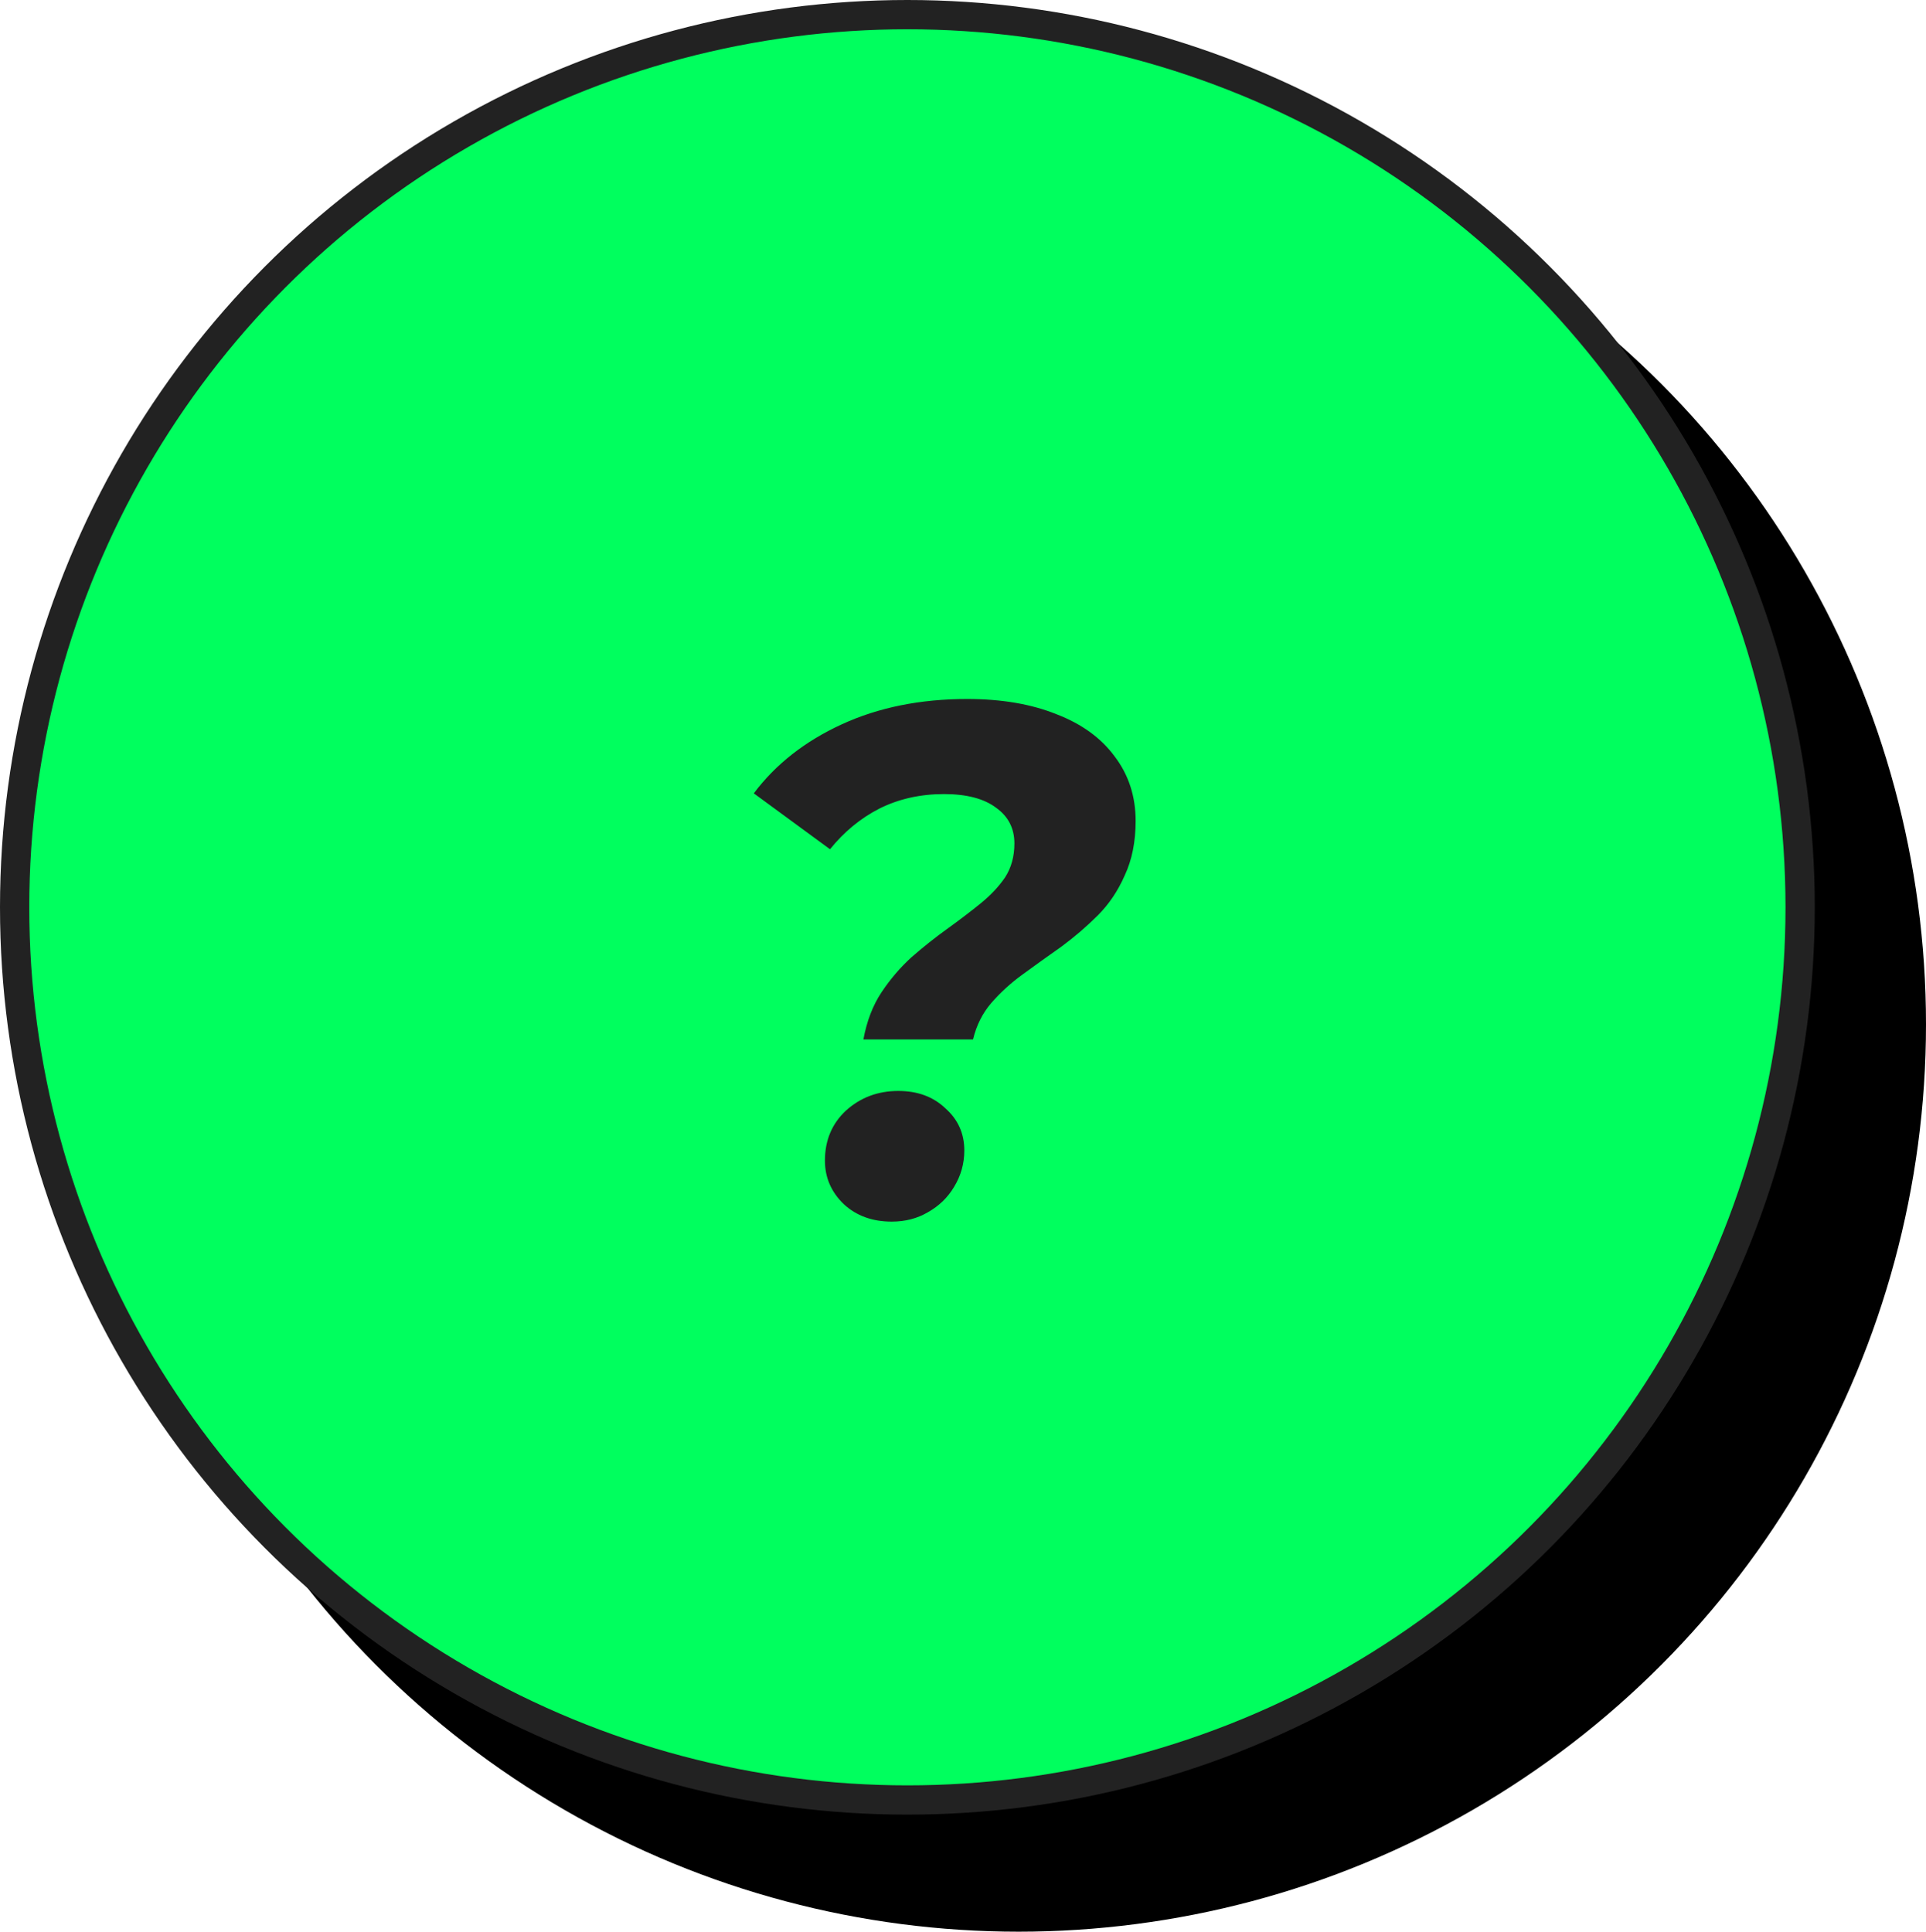 <svg width="329" height="330" viewBox="0 0 329 330" fill="none" xmlns="http://www.w3.org/2000/svg">
<circle cx="174" cy="175" r="155" fill="black"/>
<circle cx="155" cy="155" r="152.5" fill="#00FF5E" stroke="#222222" stroke-width="5"/>
<g filter="url(#filter0_d_383_109)">
<path d="M141.288 172.918C141.867 169.777 142.9 167.09 144.388 164.858C145.876 162.626 147.571 160.642 149.472 158.906C151.456 157.17 153.481 155.558 155.548 154.07C157.615 152.582 159.516 151.135 161.252 149.73C162.988 148.325 164.393 146.837 165.468 145.266C166.543 143.613 167.08 141.67 167.08 139.438C167.08 136.875 166.047 134.85 163.98 133.362C161.913 131.791 158.937 131.006 155.052 131.006C151.001 131.006 147.323 131.833 144.016 133.486C140.792 135.139 137.981 137.454 135.584 140.43L122.564 130.882C126.284 125.922 131.285 121.995 137.568 119.102C143.851 116.209 151.001 114.762 159.02 114.762C164.889 114.762 169.973 115.63 174.272 117.366C178.571 119.019 181.877 121.417 184.192 124.558C186.589 127.699 187.788 131.378 187.788 135.594C187.788 139.149 187.168 142.249 185.928 144.894C184.771 147.539 183.241 149.813 181.34 151.714C179.439 153.615 177.372 155.393 175.14 157.046C172.908 158.617 170.717 160.187 168.568 161.758C166.501 163.246 164.683 164.899 163.112 166.718C161.624 168.454 160.591 170.521 160.012 172.918H141.288ZM146.124 204.042C142.817 204.042 140.089 203.05 137.94 201.066C135.791 198.999 134.716 196.519 134.716 193.626C134.716 190.154 135.915 187.302 138.312 185.07C140.792 182.838 143.768 181.722 147.24 181.722C150.547 181.722 153.233 182.714 155.3 184.698C157.449 186.599 158.524 188.997 158.524 191.89C158.524 194.122 157.945 196.189 156.788 198.09C155.713 199.909 154.225 201.355 152.324 202.43C150.505 203.505 148.439 204.042 146.124 204.042Z" fill="#222222"/>
</g>
<defs>
<filter id="filter0_d_383_109" x="122.564" y="114.762" width="71.423" height="93.93" filterUnits="userSpaceOnUse" color-interpolation-filters="sRGB">
<feFlood flood-opacity="0" result="BackgroundImageFix"/>
<feColorMatrix in="SourceAlpha" type="matrix" values="0 0 0 0 0 0 0 0 0 0 0 0 0 0 0 0 0 0 127 0" result="hardAlpha"/>
<feOffset dx="6.2" dy="4.65"/>
<feColorMatrix type="matrix" values="0 0 0 0 0.118 0 0 0 0 1 0 0 0 0 0.31 0 0 0 1 0"/>
<feBlend mode="normal" in2="BackgroundImageFix" result="effect1_dropShadow_383_109"/>
<feBlend mode="normal" in="SourceGraphic" in2="effect1_dropShadow_383_109" result="shape"/>
</filter>
</defs>
</svg>
